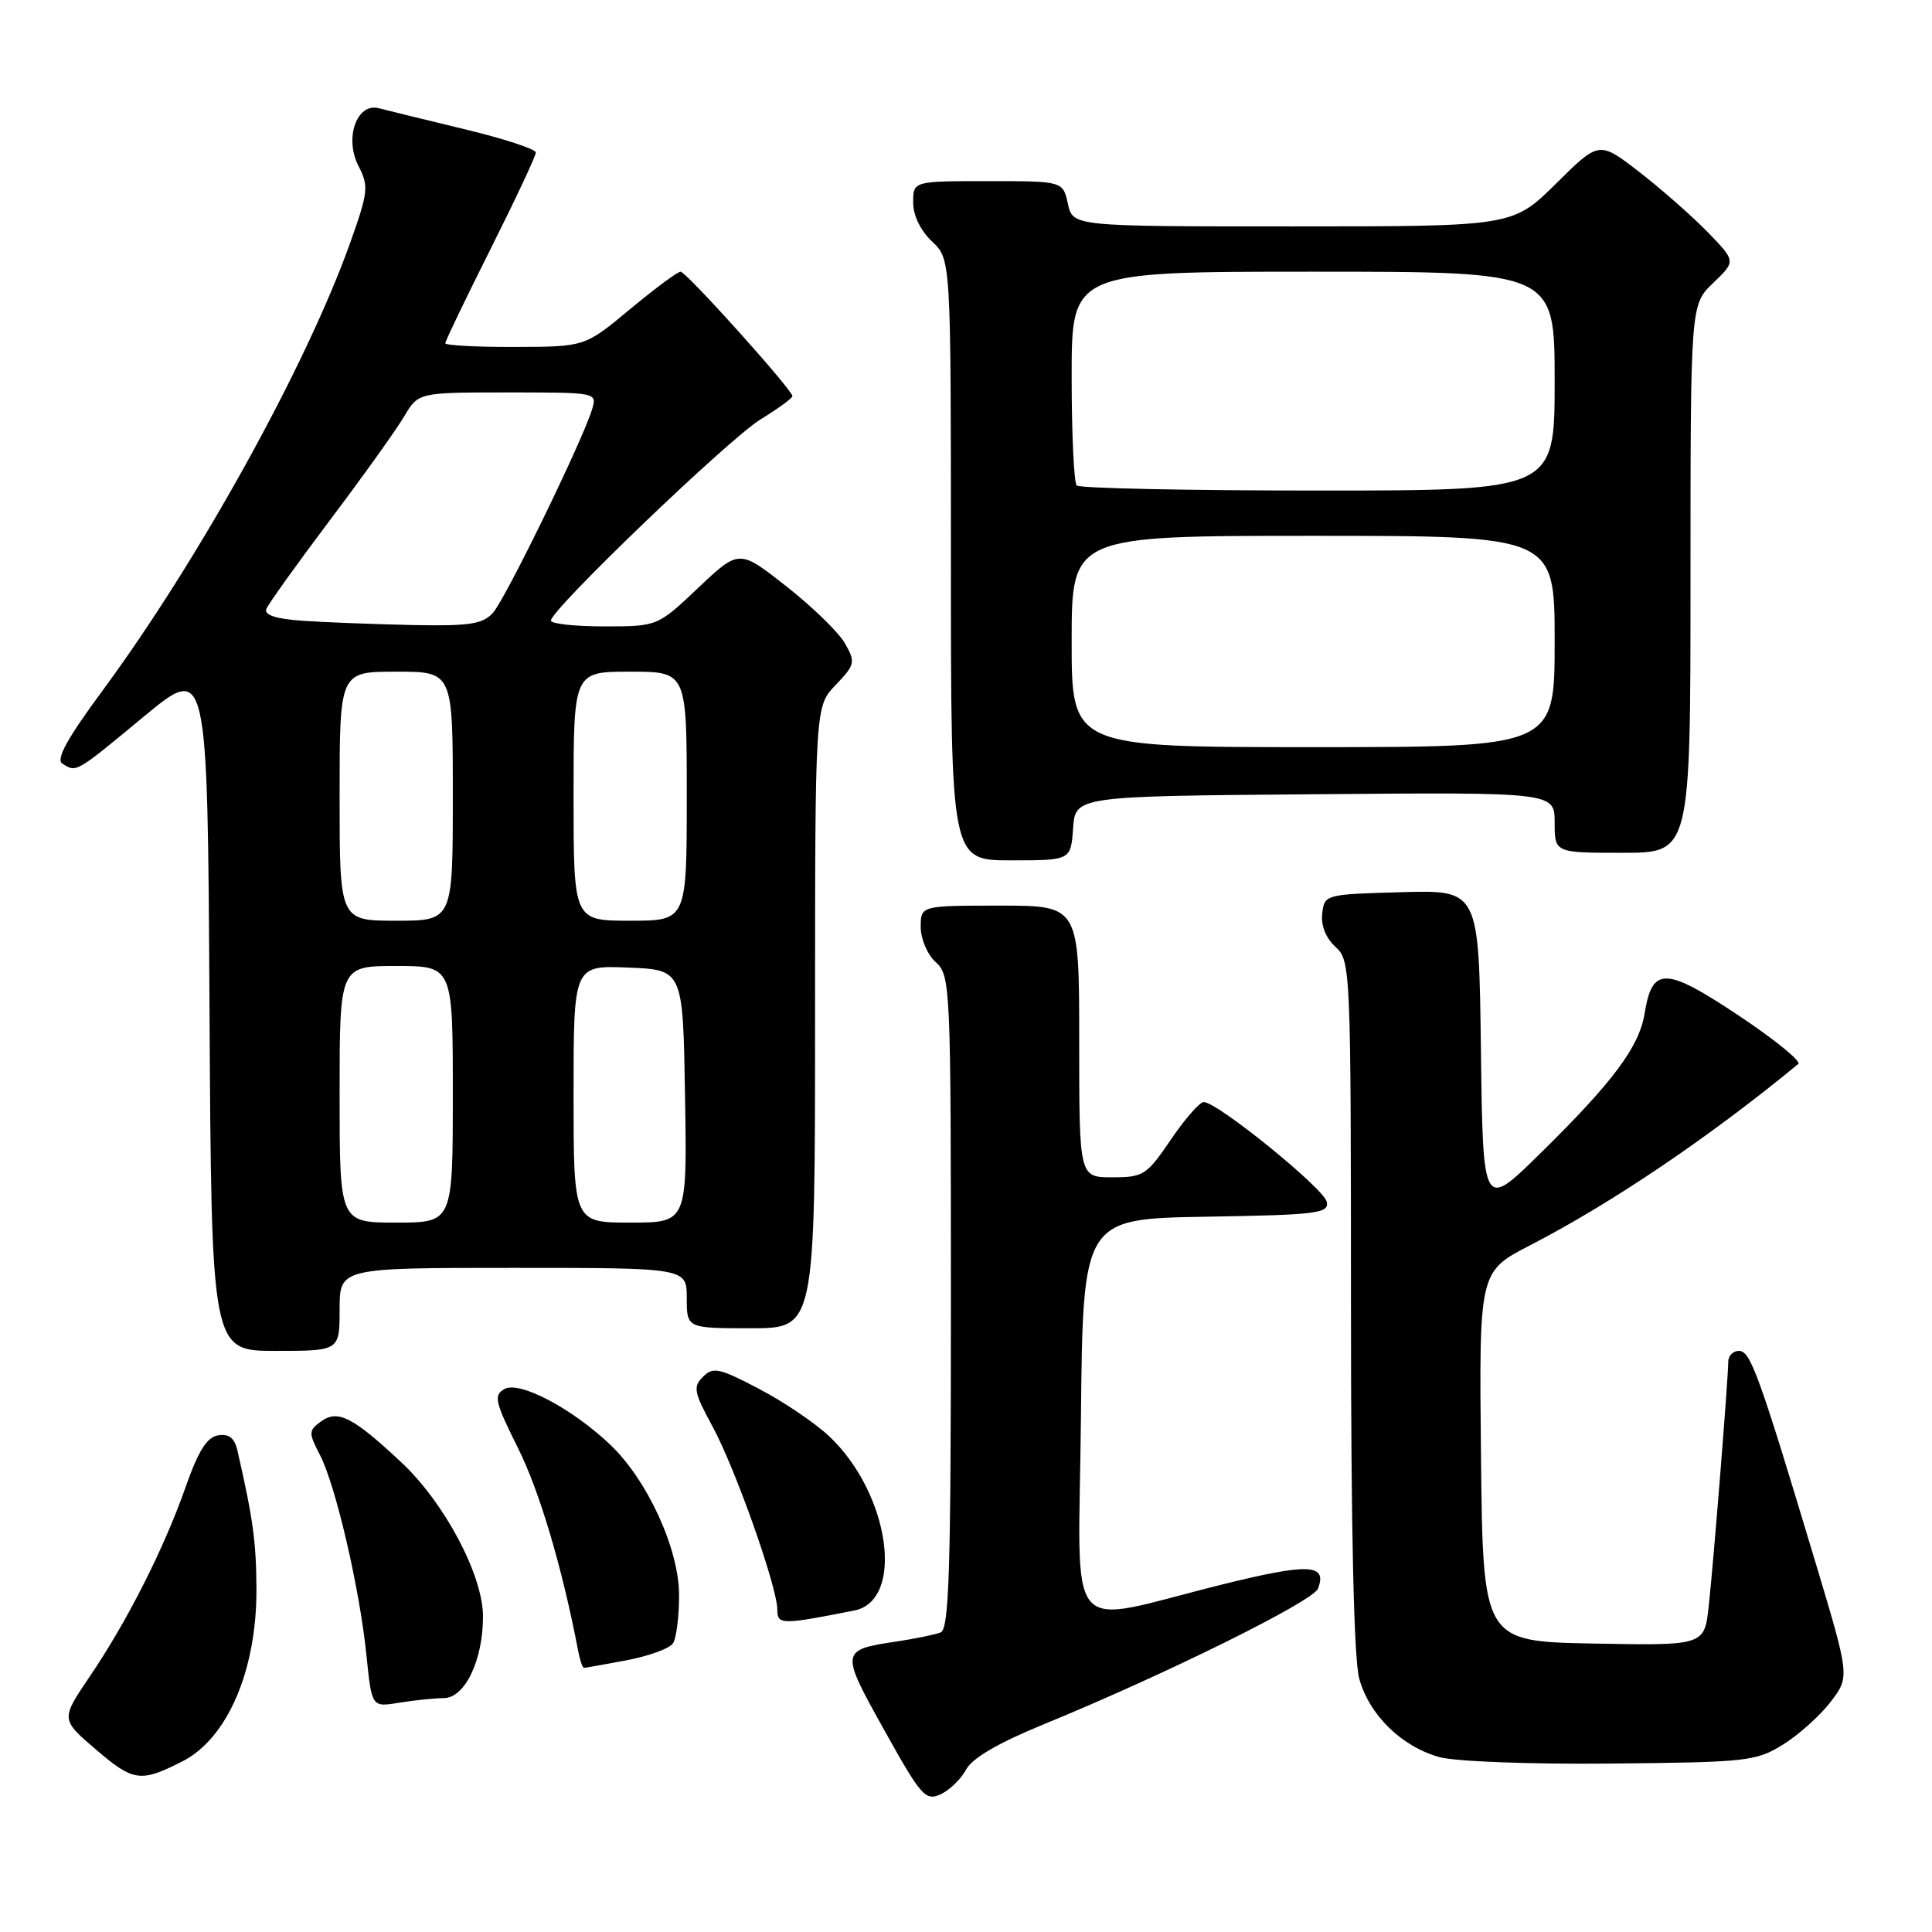 <?xml version="1.0" encoding="UTF-8" standalone="no"?>
<!DOCTYPE svg PUBLIC "-//W3C//DTD SVG 1.1//EN" "http://www.w3.org/Graphics/SVG/1.1/DTD/svg11.dtd" >
<svg xmlns="http://www.w3.org/2000/svg" xmlns:xlink="http://www.w3.org/1999/xlink" version="1.1" viewBox="0 0 256 256">
 <g >
 <path fill="currentColor"
d=" M 128.01 234.48 C 128.83 232.95 132.29 230.94 138.37 228.45 C 154.46 221.85 173.99 212.19 174.64 210.50 C 175.90 207.22 173.43 207.11 162.00 209.94 C 140.61 215.24 142.93 217.98 143.23 187.80 C 143.50 161.50 143.50 161.50 159.82 161.22 C 174.53 160.98 176.10 160.78 175.81 159.26 C 175.47 157.51 161.28 146.00 159.50 146.03 C 158.95 146.04 156.98 148.29 155.13 151.03 C 151.94 155.72 151.50 156.00 147.38 156.00 C 143.00 156.00 143.00 156.00 143.00 138.00 C 143.00 120.00 143.00 120.00 132.50 120.00 C 122.00 120.00 122.00 120.00 122.00 122.85 C 122.00 124.42 122.89 126.50 124.00 127.50 C 125.94 129.26 126.00 130.58 126.00 172.55 C 126.00 208.27 125.76 215.88 124.63 216.31 C 123.87 216.60 121.25 217.14 118.79 217.51 C 111.34 218.63 111.32 218.75 117.16 229.23 C 122.03 237.98 122.63 238.67 124.62 237.76 C 125.81 237.22 127.33 235.75 128.01 234.48 Z  M 24.17 233.39 C 30.13 230.36 34.01 221.34 33.98 210.62 C 33.95 204.32 33.56 201.40 31.46 192.19 C 31.08 190.55 30.34 189.96 28.91 190.19 C 27.43 190.42 26.29 192.22 24.61 197.00 C 21.74 205.18 16.85 214.85 11.88 222.16 C 8.04 227.83 8.04 227.83 12.77 231.87 C 17.69 236.08 18.64 236.20 24.17 233.39 Z  M 236.27 231.16 C 238.35 229.87 241.18 227.32 242.58 225.49 C 245.11 222.17 245.11 222.17 240.50 206.83 C 233.06 182.07 231.95 179.00 230.42 179.00 C 229.64 179.00 229.00 179.65 229.00 180.45 C 229.00 182.59 227.08 206.69 226.42 212.78 C 225.85 218.05 225.85 218.05 211.17 217.78 C 196.50 217.50 196.50 217.50 196.24 193.00 C 195.98 168.50 195.98 168.50 202.74 165.01 C 213.58 159.42 226.62 150.60 238.28 140.98 C 238.71 140.63 235.14 137.73 230.35 134.54 C 220.65 128.09 218.93 128.05 217.92 134.29 C 217.20 138.73 213.72 143.38 204.03 152.90 C 196.50 160.29 196.50 160.29 196.23 139.11 C 195.96 117.93 195.96 117.93 185.73 118.22 C 175.59 118.50 175.50 118.52 175.20 121.05 C 175.02 122.64 175.68 124.30 176.95 125.46 C 178.96 127.27 179.00 128.23 179.01 172.90 C 179.01 202.84 179.39 219.85 180.11 222.44 C 181.44 227.26 185.74 231.45 190.75 232.83 C 192.85 233.41 202.87 233.79 213.50 233.68 C 231.53 233.51 232.69 233.38 236.27 231.16 Z  M 58.80 225.01 C 61.60 225.00 64.00 220.00 64.00 214.19 C 64.00 208.73 58.91 199.12 53.17 193.76 C 46.74 187.74 44.75 186.73 42.52 188.36 C 40.88 189.56 40.87 189.85 42.40 192.80 C 44.49 196.85 47.67 210.56 48.56 219.36 C 49.26 226.22 49.26 226.22 52.88 225.62 C 54.87 225.29 57.54 225.02 58.80 225.01 Z  M 83.06 219.99 C 86.00 219.43 88.75 218.42 89.18 217.74 C 89.62 217.06 89.98 214.21 89.98 211.41 C 90.00 205.28 85.78 196.07 80.79 191.36 C 75.69 186.55 68.81 182.95 66.85 184.05 C 65.38 184.89 65.57 185.72 68.63 191.86 C 71.50 197.60 74.51 207.76 76.61 218.75 C 76.84 219.99 77.19 221.00 77.38 221.00 C 77.57 221.00 80.13 220.54 83.06 219.99 Z  M 113.20 213.40 C 119.94 212.06 117.89 197.87 109.88 190.32 C 108.02 188.56 103.83 185.73 100.57 184.03 C 95.30 181.26 94.48 181.09 93.15 182.43 C 91.81 183.76 91.95 184.48 94.39 188.97 C 97.43 194.56 103.00 210.30 103.00 213.30 C 103.00 215.30 103.56 215.31 113.20 213.40 Z  M 45.00 173.50 C 45.00 168.00 45.00 168.00 68.00 168.00 C 91.00 168.00 91.00 168.00 91.00 172.00 C 91.00 176.00 91.00 176.00 99.50 176.00 C 108.00 176.00 108.00 176.00 108.00 134.80 C 108.00 93.61 108.00 93.61 110.73 90.76 C 113.30 88.08 113.37 87.75 111.98 85.28 C 111.17 83.83 107.67 80.42 104.22 77.71 C 97.94 72.77 97.94 72.77 92.53 77.88 C 87.12 83.00 87.12 83.00 80.06 83.00 C 76.18 83.00 73.00 82.66 73.00 82.23 C 73.00 80.78 96.52 58.20 100.75 55.59 C 103.09 54.15 105.00 52.76 105.00 52.49 C 105.00 51.66 90.93 36.00 90.18 36.00 C 89.78 36.00 86.77 38.24 83.48 40.97 C 77.50 45.95 77.50 45.95 68.25 45.97 C 63.16 45.99 59.00 45.77 59.00 45.48 C 59.00 45.20 61.70 39.58 65.00 33.00 C 68.30 26.42 71.00 20.66 71.00 20.21 C 71.00 19.76 66.73 18.36 61.51 17.11 C 56.29 15.85 51.20 14.60 50.20 14.34 C 47.27 13.58 45.60 18.32 47.50 21.99 C 48.88 24.68 48.80 25.43 46.39 32.20 C 40.59 48.46 26.37 74.16 13.63 91.45 C 8.91 97.84 7.38 100.62 8.26 101.18 C 10.14 102.38 9.98 102.47 19.02 94.98 C 27.50 87.96 27.50 87.96 27.76 133.48 C 28.02 179.00 28.02 179.00 36.51 179.00 C 45.00 179.00 45.00 179.00 45.00 173.50 Z  M 142.19 109.75 C 142.50 105.50 142.50 105.50 174.25 105.24 C 206.00 104.97 206.00 104.97 206.00 108.99 C 206.00 113.00 206.00 113.00 215.00 113.00 C 224.00 113.00 224.00 113.00 224.00 76.69 C 224.00 40.37 224.00 40.37 227.01 37.49 C 230.02 34.61 230.02 34.61 226.26 30.74 C 224.19 28.62 220.11 25.03 217.19 22.77 C 211.89 18.67 211.89 18.67 206.17 24.34 C 200.44 30.00 200.44 30.00 171.30 30.00 C 142.16 30.00 142.16 30.00 141.50 27.00 C 140.84 24.00 140.84 24.00 130.92 24.00 C 121.00 24.00 121.00 24.00 121.00 26.83 C 121.00 28.55 121.98 30.57 123.50 32.00 C 126.00 34.35 126.00 34.35 126.00 74.17 C 126.00 114.00 126.00 114.00 133.94 114.00 C 141.89 114.00 141.89 114.00 142.19 109.75 Z  M 45.00 145.00 C 45.00 128.00 45.00 128.00 52.50 128.00 C 60.00 128.00 60.00 128.00 60.00 145.00 C 60.00 162.00 60.00 162.00 52.50 162.00 C 45.00 162.00 45.00 162.00 45.00 145.00 Z  M 76.00 144.96 C 76.00 127.91 76.00 127.91 83.25 128.21 C 90.50 128.50 90.50 128.50 90.77 145.25 C 91.05 162.00 91.05 162.00 83.52 162.00 C 76.00 162.00 76.00 162.00 76.00 144.96 Z  M 45.00 105.50 C 45.00 89.00 45.00 89.00 52.50 89.00 C 60.00 89.00 60.00 89.00 60.00 105.50 C 60.00 122.00 60.00 122.00 52.50 122.00 C 45.00 122.00 45.00 122.00 45.00 105.50 Z  M 76.00 105.50 C 76.00 89.00 76.00 89.00 83.50 89.00 C 91.00 89.00 91.00 89.00 91.00 105.50 C 91.00 122.00 91.00 122.00 83.50 122.00 C 76.00 122.00 76.00 122.00 76.00 105.50 Z  M 40.16 82.26 C 36.55 82.01 34.98 81.50 35.29 80.69 C 35.55 80.04 39.33 74.75 43.70 68.95 C 48.08 63.14 52.50 56.96 53.54 55.20 C 55.43 52.00 55.43 52.00 67.28 52.00 C 79.11 52.00 79.13 52.00 78.45 54.25 C 77.19 58.40 66.97 79.38 65.32 81.20 C 63.95 82.71 62.24 82.97 54.60 82.82 C 49.59 82.71 43.10 82.46 40.16 82.26 Z  M 142.00 85.00 C 142.00 71.00 142.00 71.00 174.00 71.00 C 206.00 71.00 206.00 71.00 206.00 85.00 C 206.00 99.00 206.00 99.00 174.00 99.00 C 142.00 99.00 142.00 99.00 142.00 85.00 Z  M 142.67 64.33 C 142.30 63.97 142.00 57.44 142.00 49.83 C 142.00 36.00 142.00 36.00 174.00 36.00 C 206.00 36.00 206.00 36.00 206.00 50.50 C 206.00 65.00 206.00 65.00 174.67 65.00 C 157.43 65.00 143.03 64.70 142.67 64.33 Z "/>
</g>
</svg>